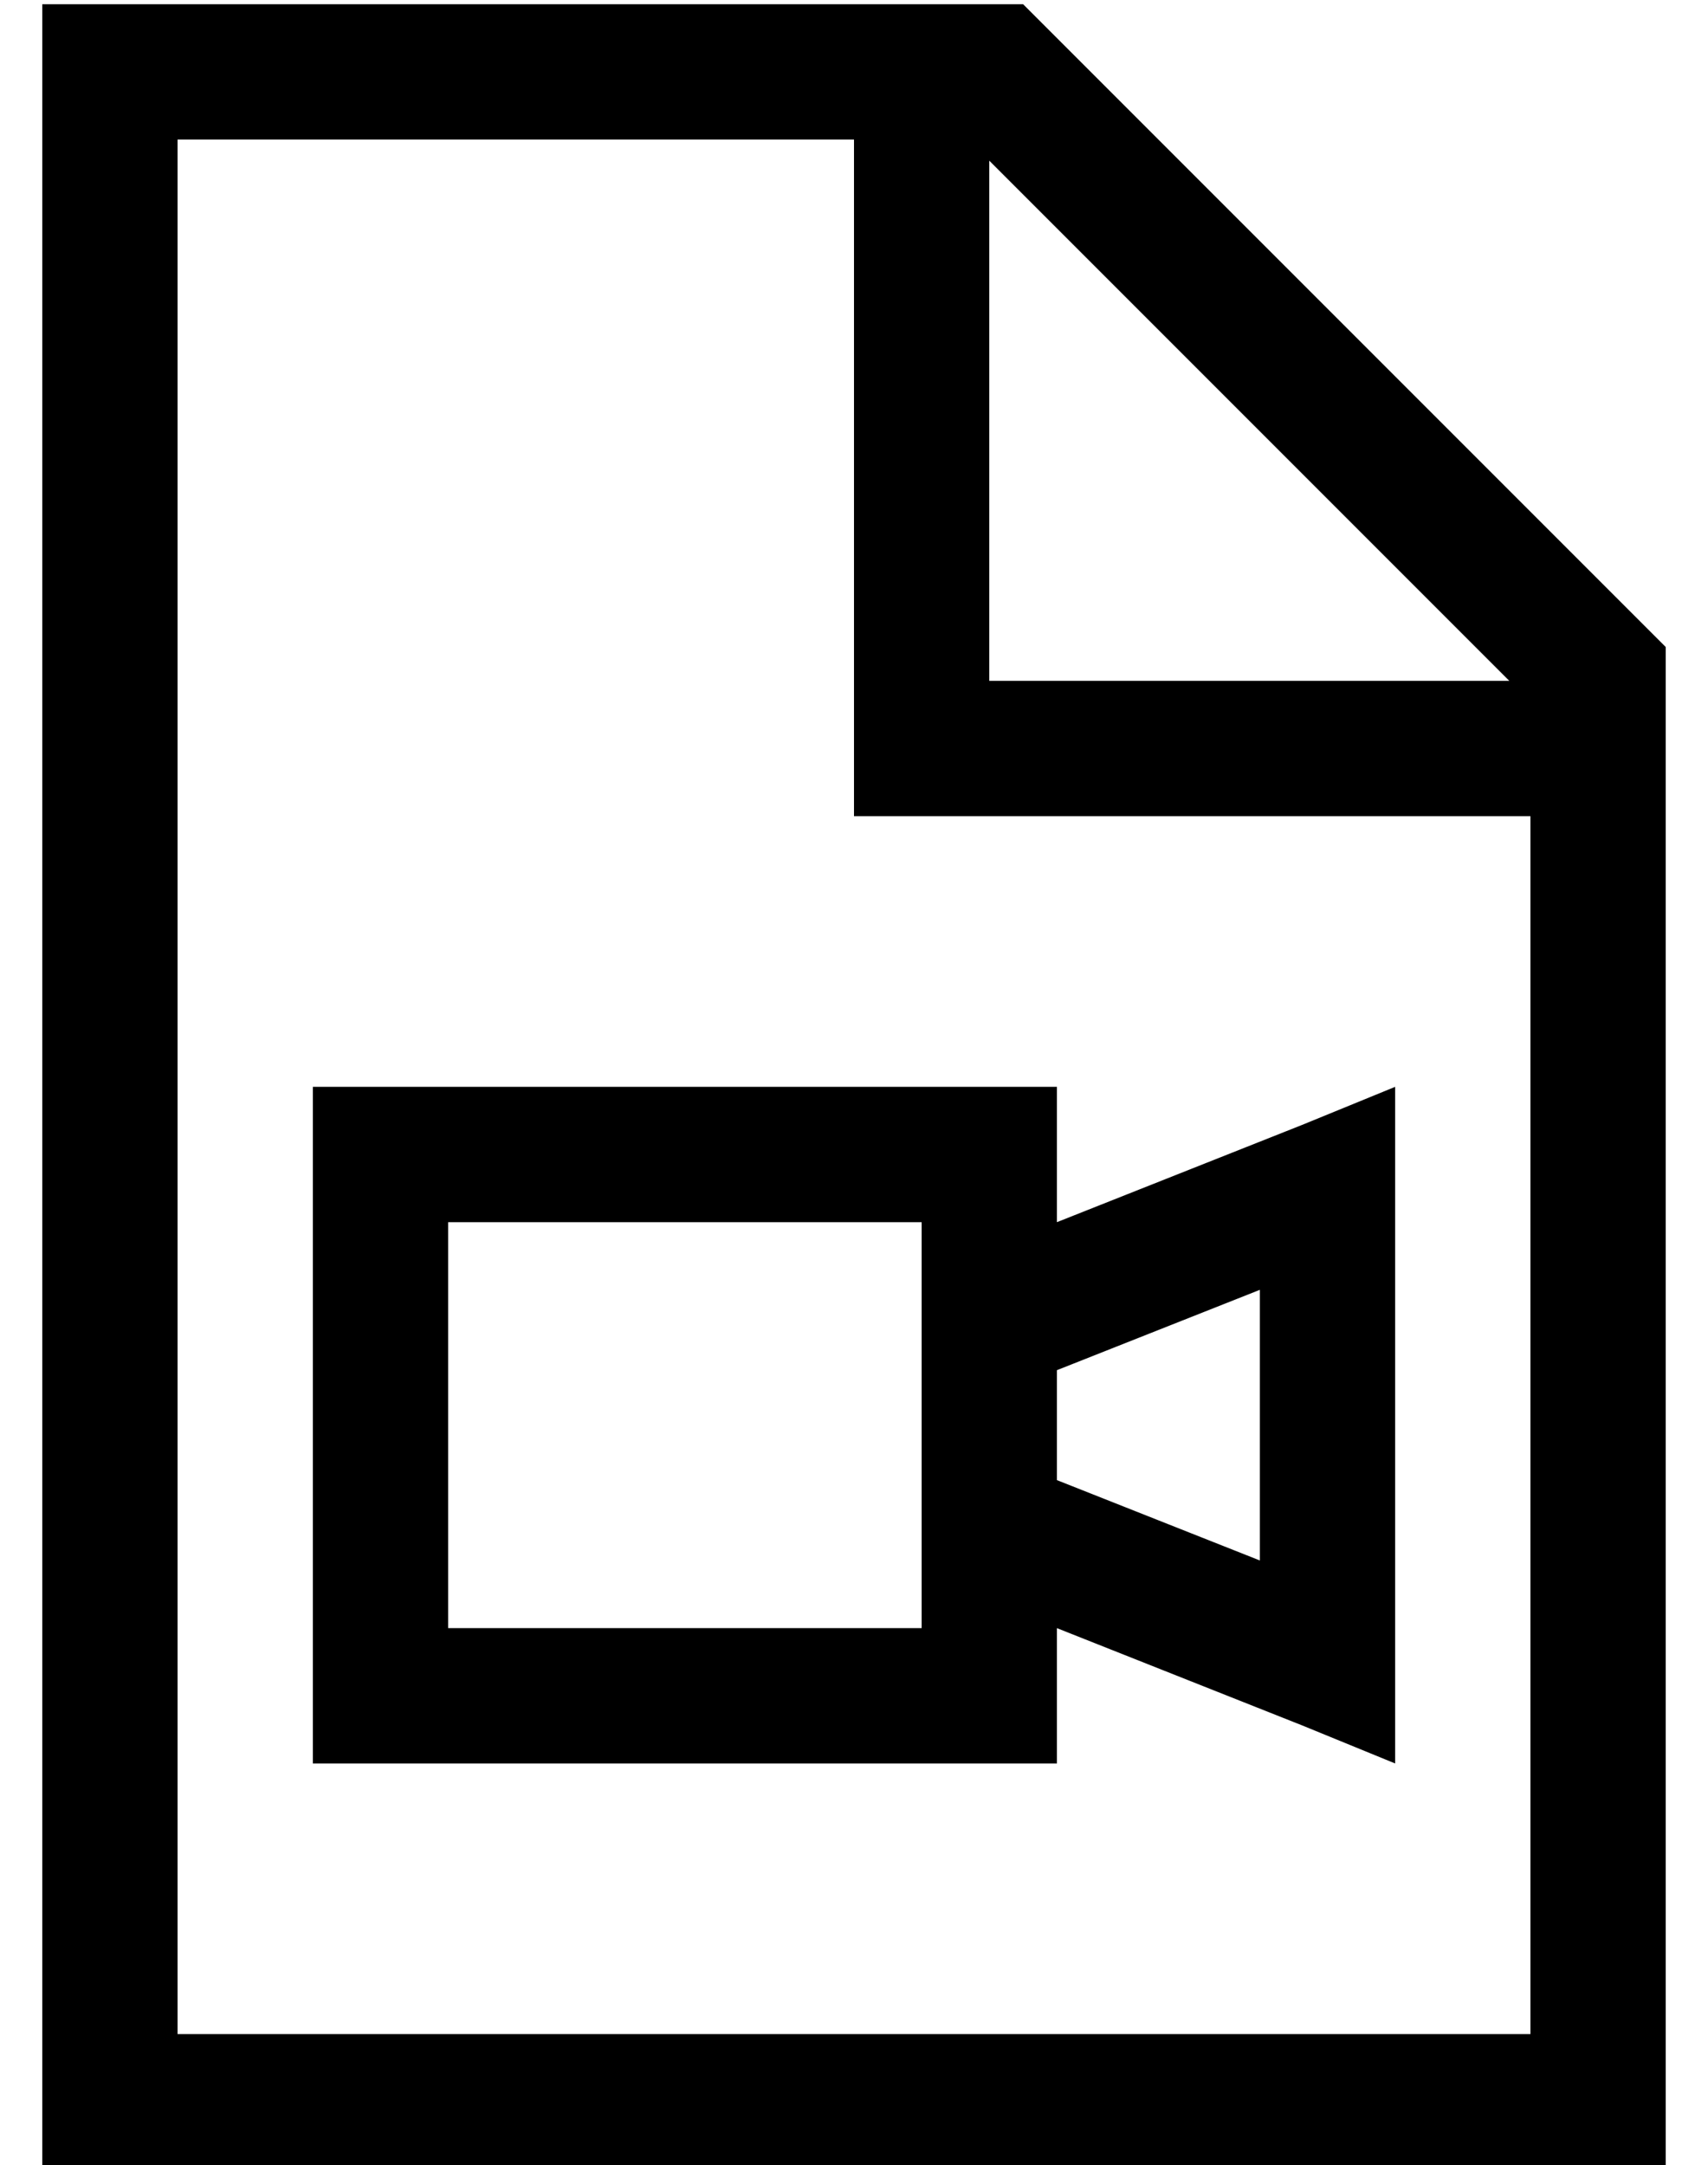 <?xml version="1.0" standalone="no"?>
<!DOCTYPE svg PUBLIC "-//W3C//DTD SVG 1.1//EN" "http://www.w3.org/Graphics/SVG/1.1/DTD/svg11.dtd" >
<svg xmlns="http://www.w3.org/2000/svg" xmlns:xlink="http://www.w3.org/1999/xlink" version="1.1" viewBox="-10 -40 404 512">
   <path fill="currentColor"
d="M352 441h-320h320h-320v-448v0h160v0v144v0v16v0h16h144v288v0zM224 -2l123 123l-123 -123l123 123h-123v0v-123v0zM232 -39h-200h200h-232v32v0v448v0v32v0h32h352v-32v0v-328v0l-152 -152v0zM208 249v13v-13v13v11v0v48v0v11v0v13v0h-112v0v-96v0h112v0zM240 345v0v0v0
l58 23v0l22 9v0v-24v0v-112v0v-24v0l-22 9v0l-58 23v0v0v0v-32v0h-32h-144v32v0v96v0v32v0h32h144v-32v0zM288 329l-48 -19l48 19l-48 -19v-26v0l48 -19v0v64v0z" />
</svg>
